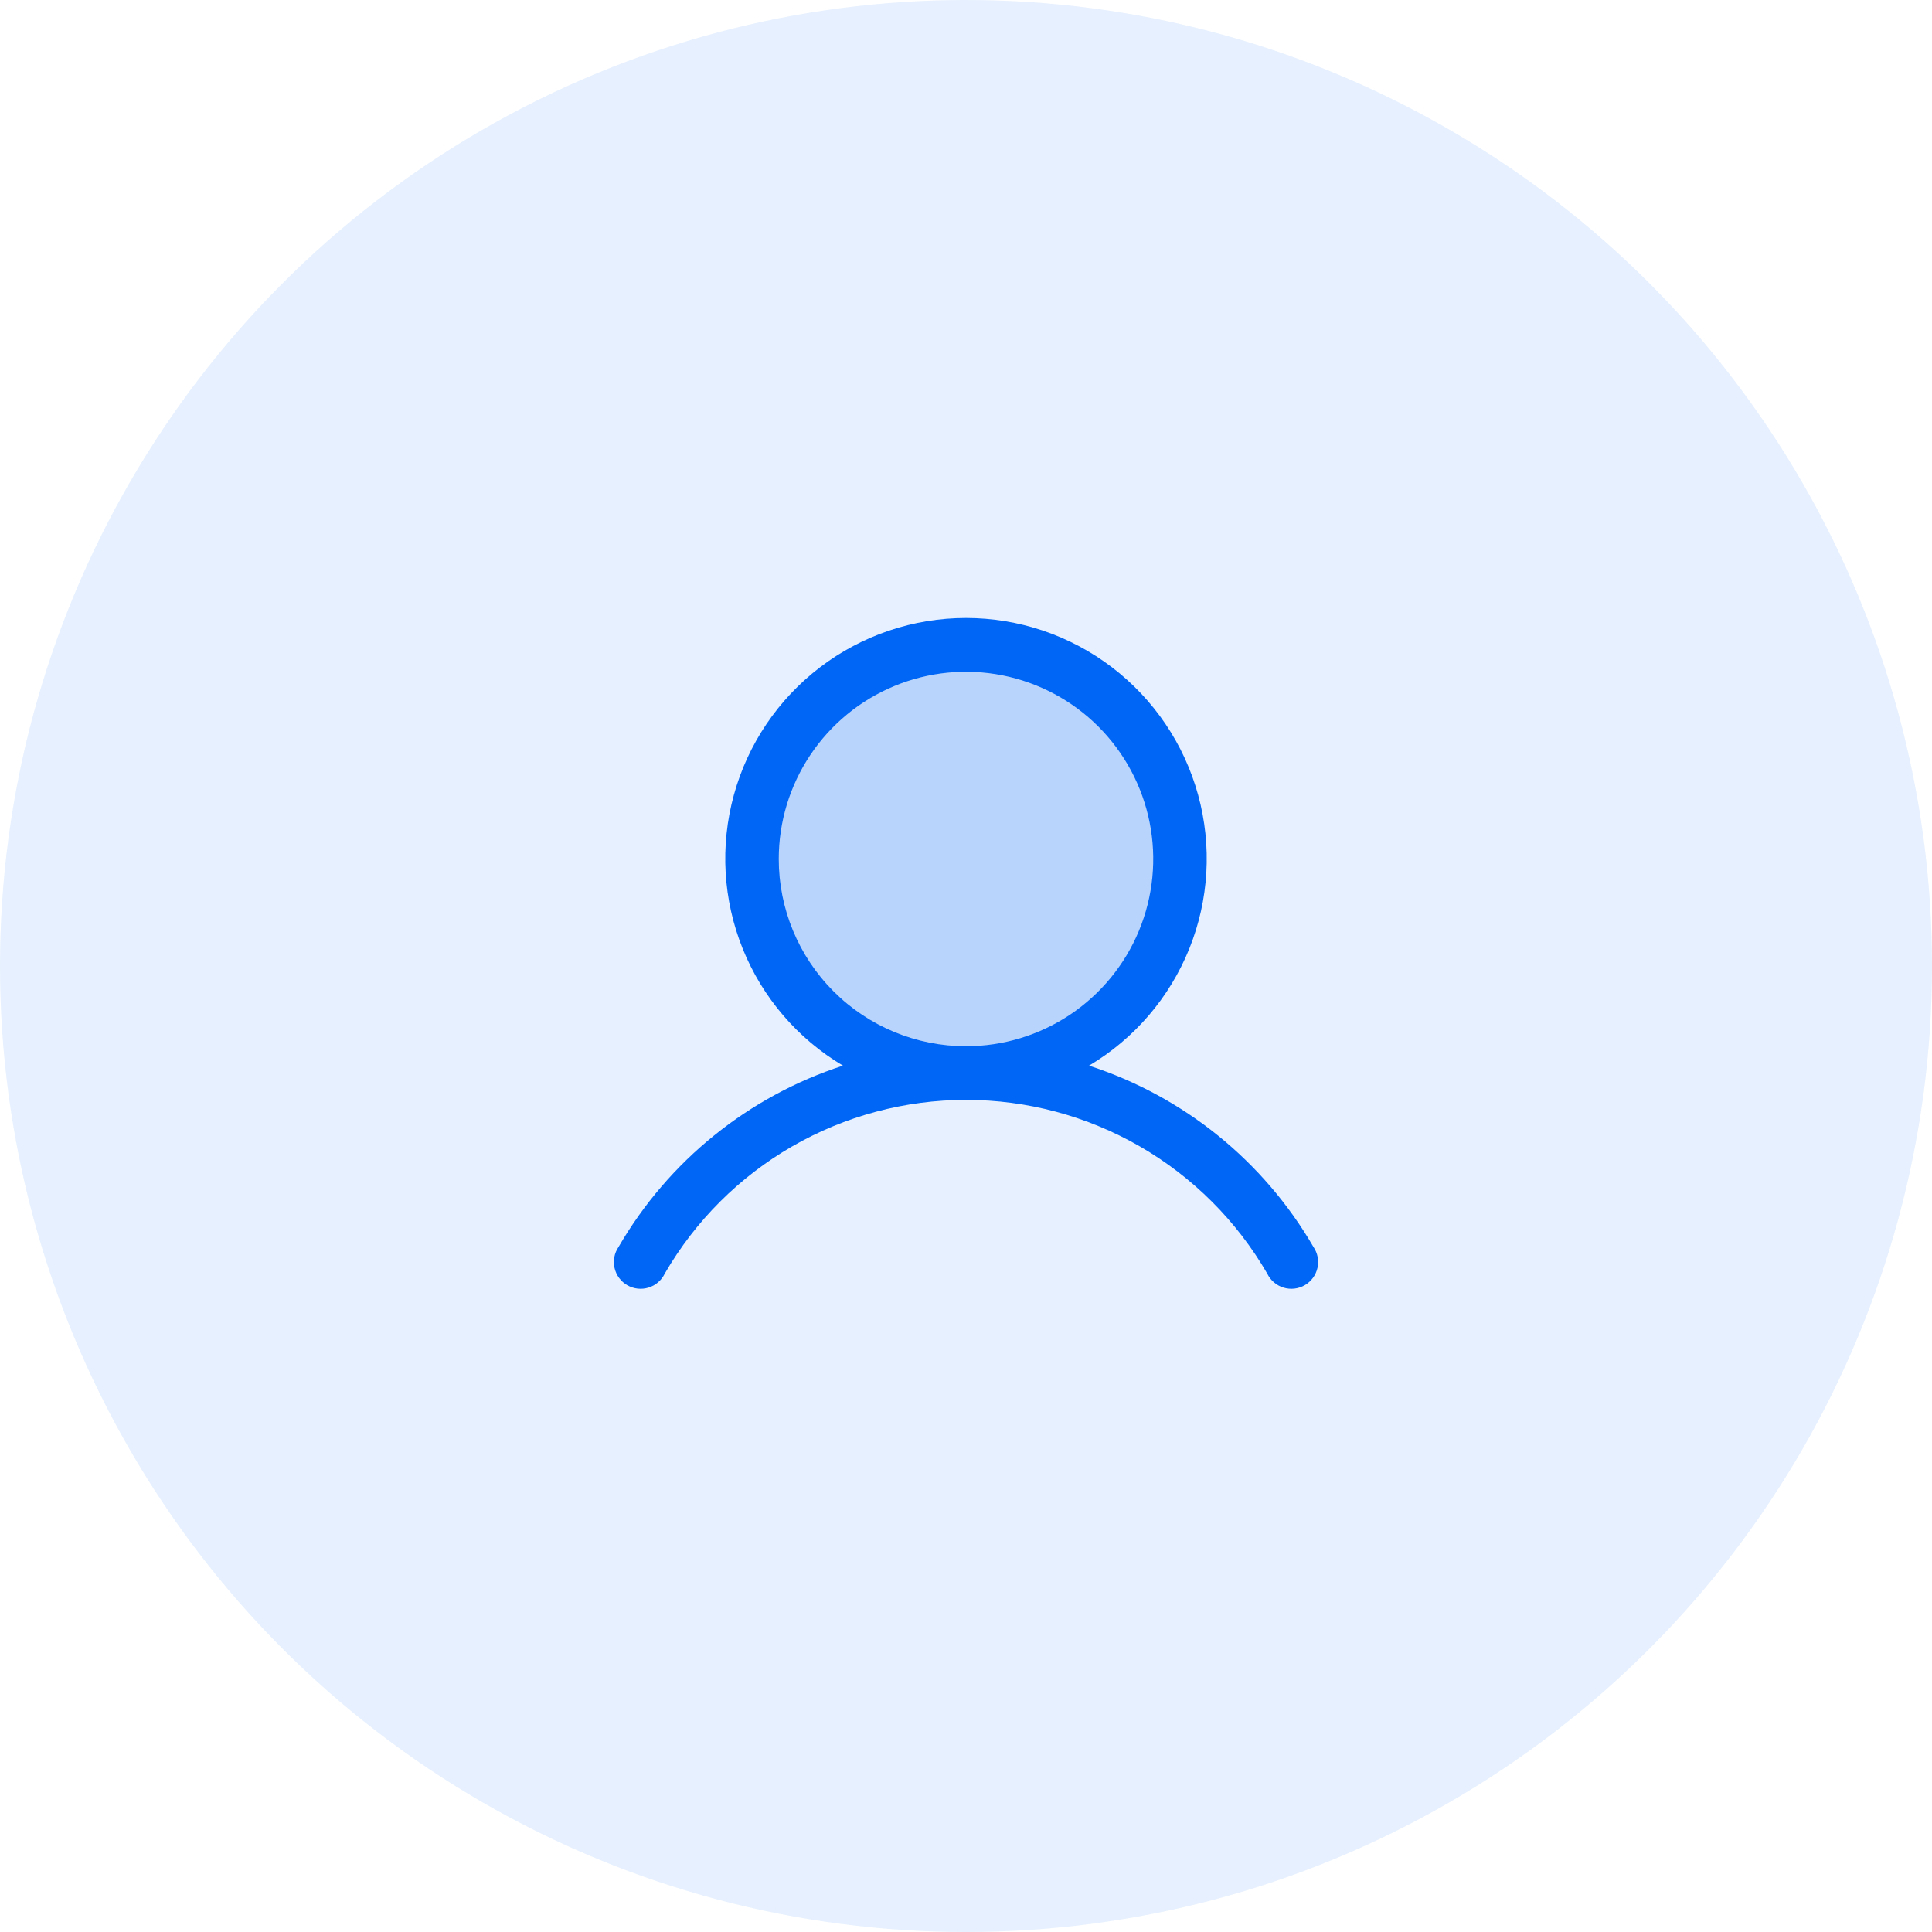 <svg width="158" height="158" viewBox="0 0 158 158" fill="none" xmlns="http://www.w3.org/2000/svg">
<circle cx="79" cy="79" r="79" fill="#0066F5" fill-opacity="0.1"/>
<path opacity="0.2" d="M79 87.75C88.665 87.75 96.5 79.915 96.5 70.25C96.5 60.585 88.665 52.75 79 52.75C69.335 52.75 61.5 60.585 61.5 70.25C61.5 79.915 69.335 87.75 79 87.75Z" fill="#0066F5"/>
<path d="M107.41 101.969C103.328 94.937 96.795 89.66 89.062 87.148C92.769 84.944 95.649 81.584 97.261 77.585C98.872 73.585 99.126 69.167 97.983 65.009C96.841 60.851 94.364 57.183 90.935 54.569C87.505 51.955 83.312 50.539 79 50.539C74.688 50.539 70.495 51.955 67.065 54.569C63.636 57.183 61.159 60.851 60.017 65.009C58.874 69.167 59.127 73.585 60.739 77.585C62.351 81.584 65.231 84.944 68.937 87.148C61.205 89.66 54.672 94.937 50.59 101.969C50.419 102.217 50.301 102.498 50.243 102.794C50.186 103.09 50.19 103.395 50.257 103.69C50.323 103.984 50.449 104.261 50.627 104.505C50.806 104.748 51.033 104.951 51.294 105.103C51.555 105.254 51.844 105.35 52.144 105.384C52.444 105.418 52.747 105.389 53.035 105.301C53.324 105.212 53.59 105.064 53.819 104.867C54.047 104.67 54.233 104.428 54.363 104.156C56.864 99.836 60.456 96.249 64.78 93.755C69.104 91.262 74.008 89.949 79 89.949C83.992 89.949 88.896 91.262 93.22 93.755C97.544 96.249 101.136 99.836 103.637 104.156C103.767 104.428 103.952 104.67 104.181 104.867C104.409 105.064 104.676 105.212 104.964 105.301C105.253 105.389 105.556 105.418 105.856 105.384C106.156 105.35 106.445 105.254 106.706 105.103C106.967 104.951 107.194 104.748 107.372 104.505C107.551 104.261 107.677 103.984 107.743 103.69C107.809 103.395 107.814 103.09 107.757 102.794C107.699 102.498 107.581 102.217 107.41 101.969ZM63.687 70.25C63.687 67.221 64.585 64.261 66.268 61.743C67.951 59.225 70.342 57.262 73.14 56.103C75.938 54.944 79.017 54.641 81.987 55.232C84.958 55.822 87.686 57.281 89.828 59.422C91.969 61.564 93.427 64.292 94.018 67.263C94.609 70.233 94.306 73.312 93.147 76.11C91.988 78.908 90.025 81.299 87.507 82.982C84.989 84.664 82.028 85.562 79 85.562C74.939 85.562 71.044 83.949 68.172 81.078C65.301 78.206 63.687 74.311 63.687 70.25Z" fill="#0066F5"/>
</svg>
